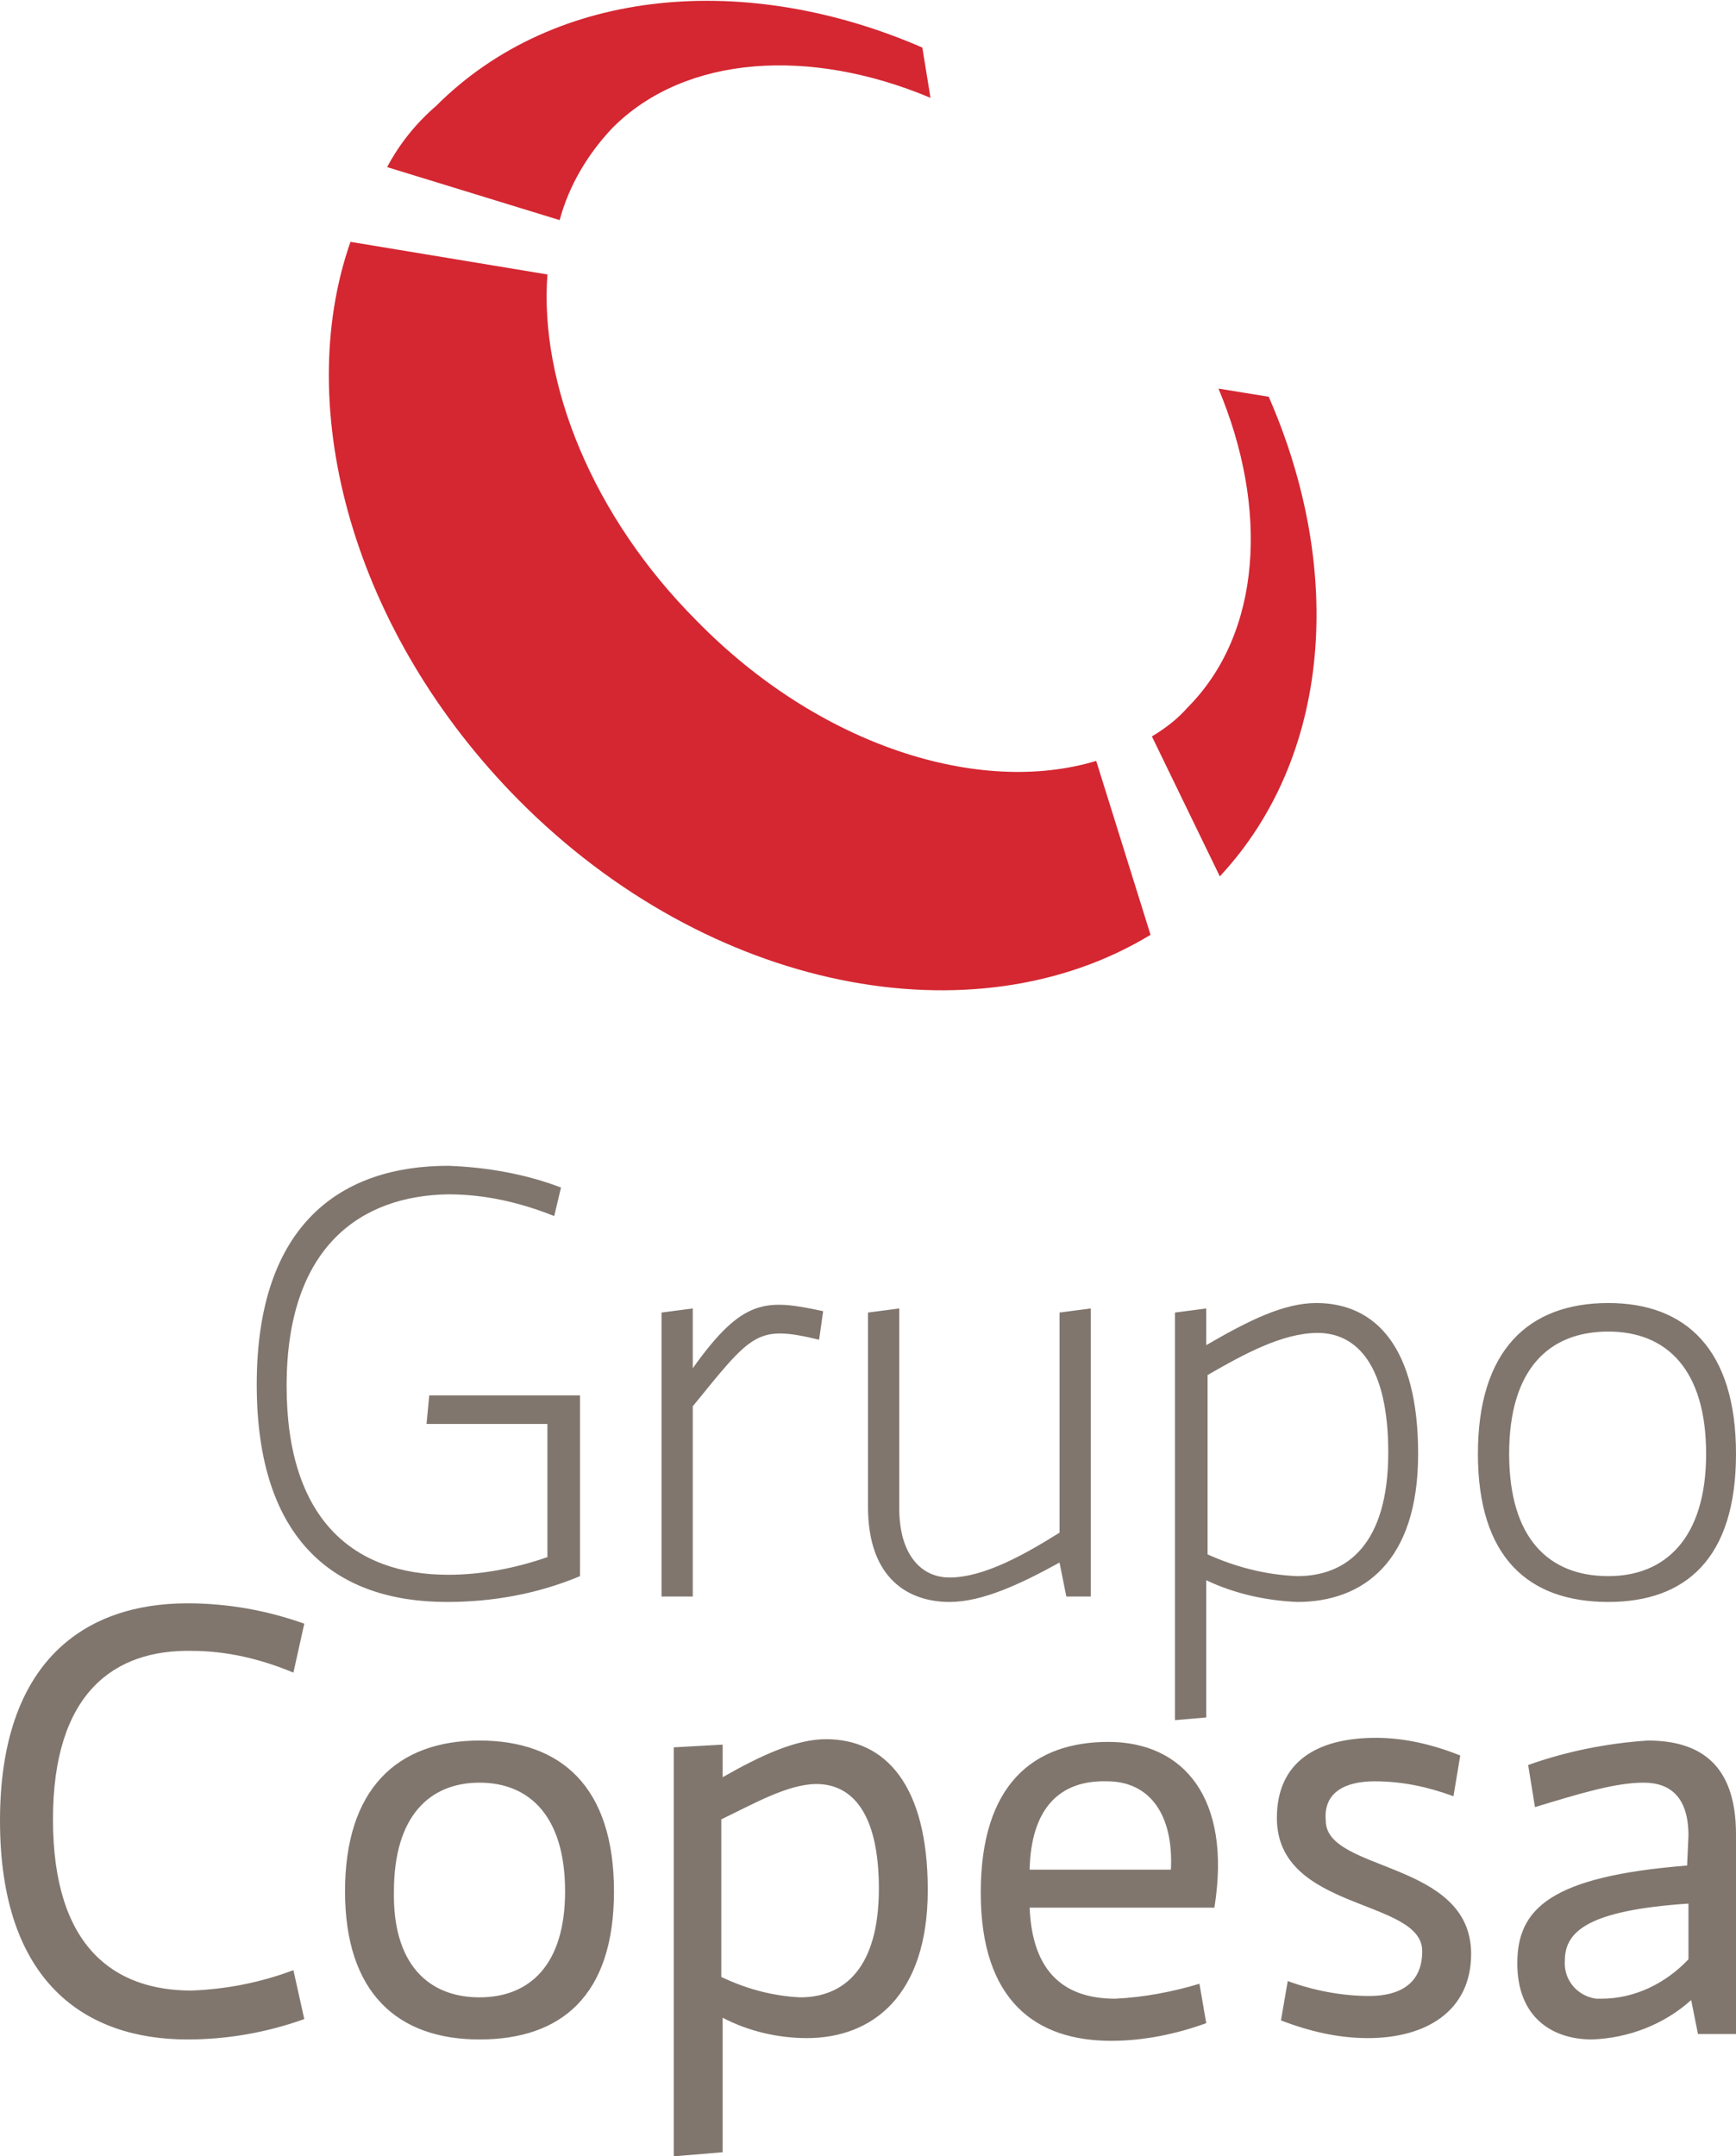 <svg xmlns="http://www.w3.org/2000/svg" viewBox="0 0 127.8 158.7"><path d="M88.8 126.4l-2.3.2v-30l2.3-.3V99c3.1-1.8 5.7-3.1 8.1-3.1 4.4 0 7.5 3.3 7.5 11.1 0 8-4.1 10.9-8.9 10.9-2.3-.1-4.6-.6-6.7-1.6v10.1zm6.7-10.4c3.7 0 6.7-2.4 6.7-9.1 0-6.4-2.3-8.8-5.2-8.8-2.6 0-5.5 1.6-8.1 3.1v13.2c2 .9 4.2 1.5 6.6 1.6zm28.8 19.1c0-2.8-1.3-3.9-3.3-3.9-2.1 0-4.7.8-8 1.8l-.5-3.1c2.8-1 5.8-1.6 8.8-1.8 3.9 0 6.5 1.8 6.5 6.9v14.7H125l-.5-2.5c-2 1.8-4.6 2.8-7.3 2.9-2.9 0-5.5-1.6-5.5-5.6s2.4-6.4 12.5-7.2l.1-2.2zm0 9.1v-4.1c-7.5.5-9.1 2.1-9.1 4.2-.1 1.4.9 2.6 2.3 2.8h.4c2.4 0 4.7-1.1 6.4-2.9zM21.1 102c0 9.8 4.9 13.9 11.9 13.9 2.5 0 5-.5 7.3-1.3v-9.8h-8.9l.2-2.1h11.1V116c-3.1 1.3-6.4 1.9-9.8 1.9-8.1 0-14-4.4-14-16 0-11.9 6.3-16.1 14.1-16.1 2.8.1 5.7.6 8.3 1.6l-.5 2.1c-2.5-1-5.1-1.6-7.8-1.6-6.4.1-11.9 3.8-11.9 14.1zm39.2-3.4c-4.6-1.1-4.9-.5-9.3 4.9v14h-2.3V96.6l2.3-.3v4.4c3.7-5.2 5.4-5.1 9.6-4.2l-.3 2.1zm17.7-2l2.3-.3v21.2h-1.8L78 115c-2.9 1.6-5.7 2.9-8.1 2.9-2.9 0-6-1.6-6-7V96.6l2.3-.3V111c0 3.4 1.6 5.1 3.7 5.1 2.6 0 5.7-1.8 8.1-3.3V96.6zm40.4-.7c5.7 0 9.4 3.4 9.4 11.1s-3.7 10.9-9.4 10.9c-5.9 0-9.6-3.3-9.6-10.9s3.7-11.1 9.6-11.1zm0 20.1c4.2 0 7.2-2.8 7.2-9s-2.9-9-7.2-9c-4.4 0-7.3 2.8-7.3 9s2.9 9 7.3 9zM3.9 133.9c0 9.5 4.6 12.6 10.2 12.6 2.6-.1 5.1-.6 7.5-1.5l.8 3.6c-2.8 1-5.7 1.5-8.6 1.5C6.3 150.1 0 145.9 0 134c0-11.8 6.3-16 13.8-16 2.9 0 5.8.5 8.6 1.5l-.8 3.6c-2.4-1-4.9-1.6-7.5-1.6-5.7-.1-10.2 3.1-10.2 12.4zm31.4-5.8c6 0 9.9 3.4 9.9 11.1s-3.9 10.9-9.9 10.9-9.9-3.4-9.9-10.9 3.8-11.1 9.9-11.1zm0 18.9c3.7 0 6.3-2.4 6.3-7.8 0-5.5-2.6-8-6.3-8s-6.3 2.5-6.3 8c-.1 5.3 2.5 7.8 6.3 7.8zm17.9 11.4l-3.6.3v-30.1l3.6-.2v2.4c2.8-1.6 5.4-2.8 7.6-2.8 4.4 0 7.5 3.4 7.5 11.1 0 7.8-4.1 10.9-8.9 10.9-2.1 0-4.3-.5-6.2-1.5v9.9zm5.7-11.4c3.2 0 5.8-2.1 5.8-8 0-5.6-2-7.7-4.6-7.7-2.1 0-4.7 1.5-7 2.6v11.6c1.9.9 3.8 1.4 5.8 1.5zm16.9-6.6c.2 5 2.8 6.7 6.3 6.7 2.1-.1 4.2-.5 6.2-1.1l.5 2.9c-2.2.8-4.6 1.3-7 1.3-5.5 0-9.6-2.9-9.6-10.9s3.9-11.1 9.4-11.1 9.1 4.1 7.8 12.2H75.8zm0-2.8h10.4c.2-4.1-1.6-6.5-4.7-6.5-3.5-.1-5.6 2-5.7 6.5zm19 8.2c1.9.7 4 1.1 6 1.1 2.1 0 3.9-.8 3.9-3.3 0-3.9-10.7-2.9-10.7-9.8 0-4.1 2.9-5.9 7.3-5.9 2.1 0 4.2.5 6.2 1.3l-.5 3c-1.9-.7-3.8-1.1-5.8-1.1s-3.8.7-3.6 2.9c0 3.8 10.7 2.9 10.7 9.8 0 4.2-3.3 6.2-7.6 6.2-2.2 0-4.3-.5-6.4-1.3l.5-2.9z" fill="#80766e"/><path d="M28.5 12.3c.9-1.7 2.1-3.2 3.6-4.5C40.9-1 55-2.1 67.9 3.5l.6 3.7c-8.8-3.7-18-3.2-23.4 2.2-1.8 1.9-3.2 4.2-3.9 6.8l-12.7-3.9zm61.2 16.3c3.7 8.8 3.2 18-2.3 23.5-.7.8-1.6 1.5-2.6 2.1l5 10.3C98 55.7 99 42 93.4 29.2l-3.7-.6zm-9 27.4c-8.6 2.6-20.4-1.1-29.4-10.3-7.7-7.7-11.6-17.5-11-25.5l-14.5-2.4c-4.3 12.3.2 28.8 12.4 41.1 14 14.1 33.5 17.8 46.5 9.9l-4-12.8z" fill="#d42732"/></svg>